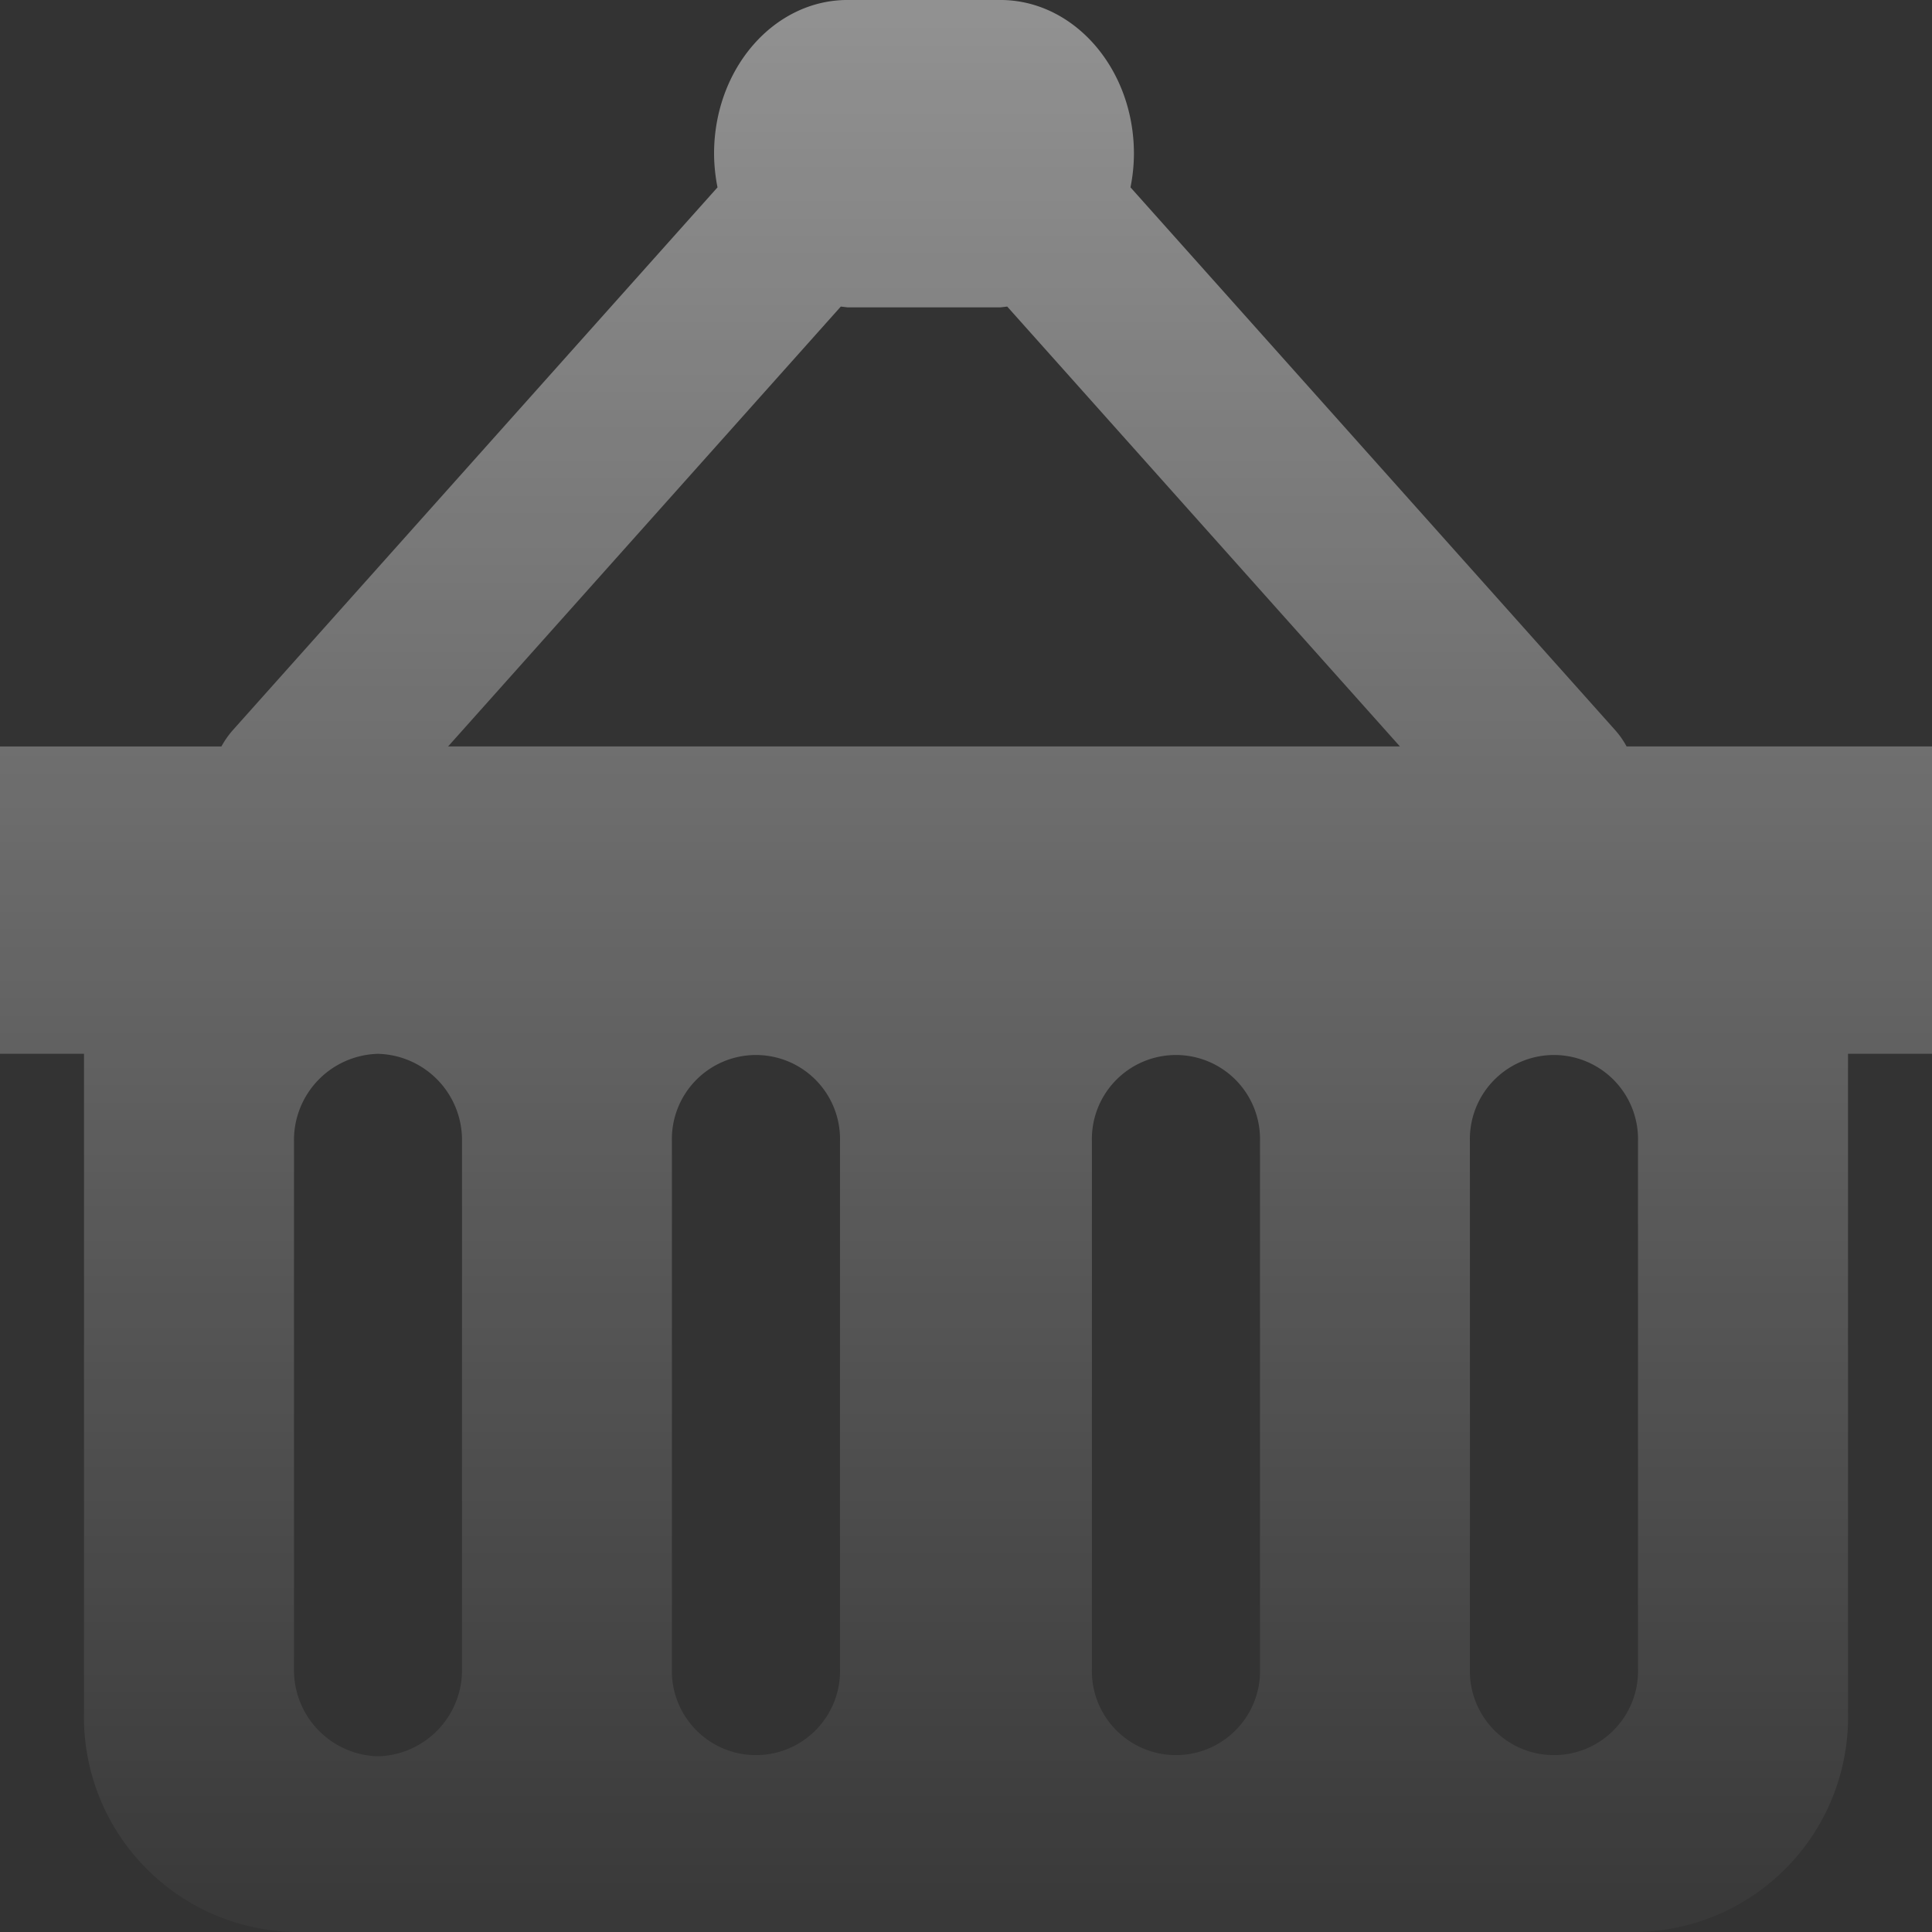 <svg xmlns="http://www.w3.org/2000/svg" xmlns:xlink="http://www.w3.org/1999/xlink" width="100" height="100" viewBox="0 0 100 100"><rect x="0" y="0" width="100" height="100" fill="#333333" stroke="none"/><defs><linearGradient id="a" x1="0.5" y1="-0.084" x2="0.5" y2="1.055" gradientUnits="objectBoundingBox"><stop offset="0" stop-color="#fff" stop-opacity="0.502"/><stop offset="1" stop-color="#fff" stop-opacity="0"/></linearGradient></defs><path d="M86.223,40.076h-.591a4.465,4.465,0,0,0-.578-.83l-25.1-28.109a8.98,8.98,0,0,0,.178-1.743c0-4.393-3.1-7.955-6.917-7.955H45.312C41.492,1.44,38.4,5,38.4,9.395a9.153,9.153,0,0,0,.178,1.743l-25.1,28.109a4.684,4.684,0,0,0-.578.83H1.44V55.985H5.788V90.076a11.125,11.125,0,0,0,10.87,11.364H86.223a11.125,11.125,0,0,0,10.87-11.364V55.985h4.348V40.076H86.223ZM45.314,17.349H53.22l.354-.041L73.9,40.076H24.633L44.96,17.308ZM25.353,87.8a4.463,4.463,0,0,1-4.348,4.545A4.463,4.463,0,0,1,16.657,87.8V60.531a4.463,4.463,0,0,1,4.348-4.545,4.463,4.463,0,0,1,4.348,4.545Zm19.565,0a4.352,4.352,0,1,1-8.7,0V60.531a4.352,4.352,0,1,1,8.7,0Zm21.739,0a4.352,4.352,0,1,1-8.7,0V60.531a4.352,4.352,0,1,1,8.7,0Zm19.565,0a4.352,4.352,0,1,1-8.7,0V60.531a4.352,4.352,0,1,1,8.7,0Z" transform="translate(-1.44 -1.44)" fill="url(#a)"/></svg>